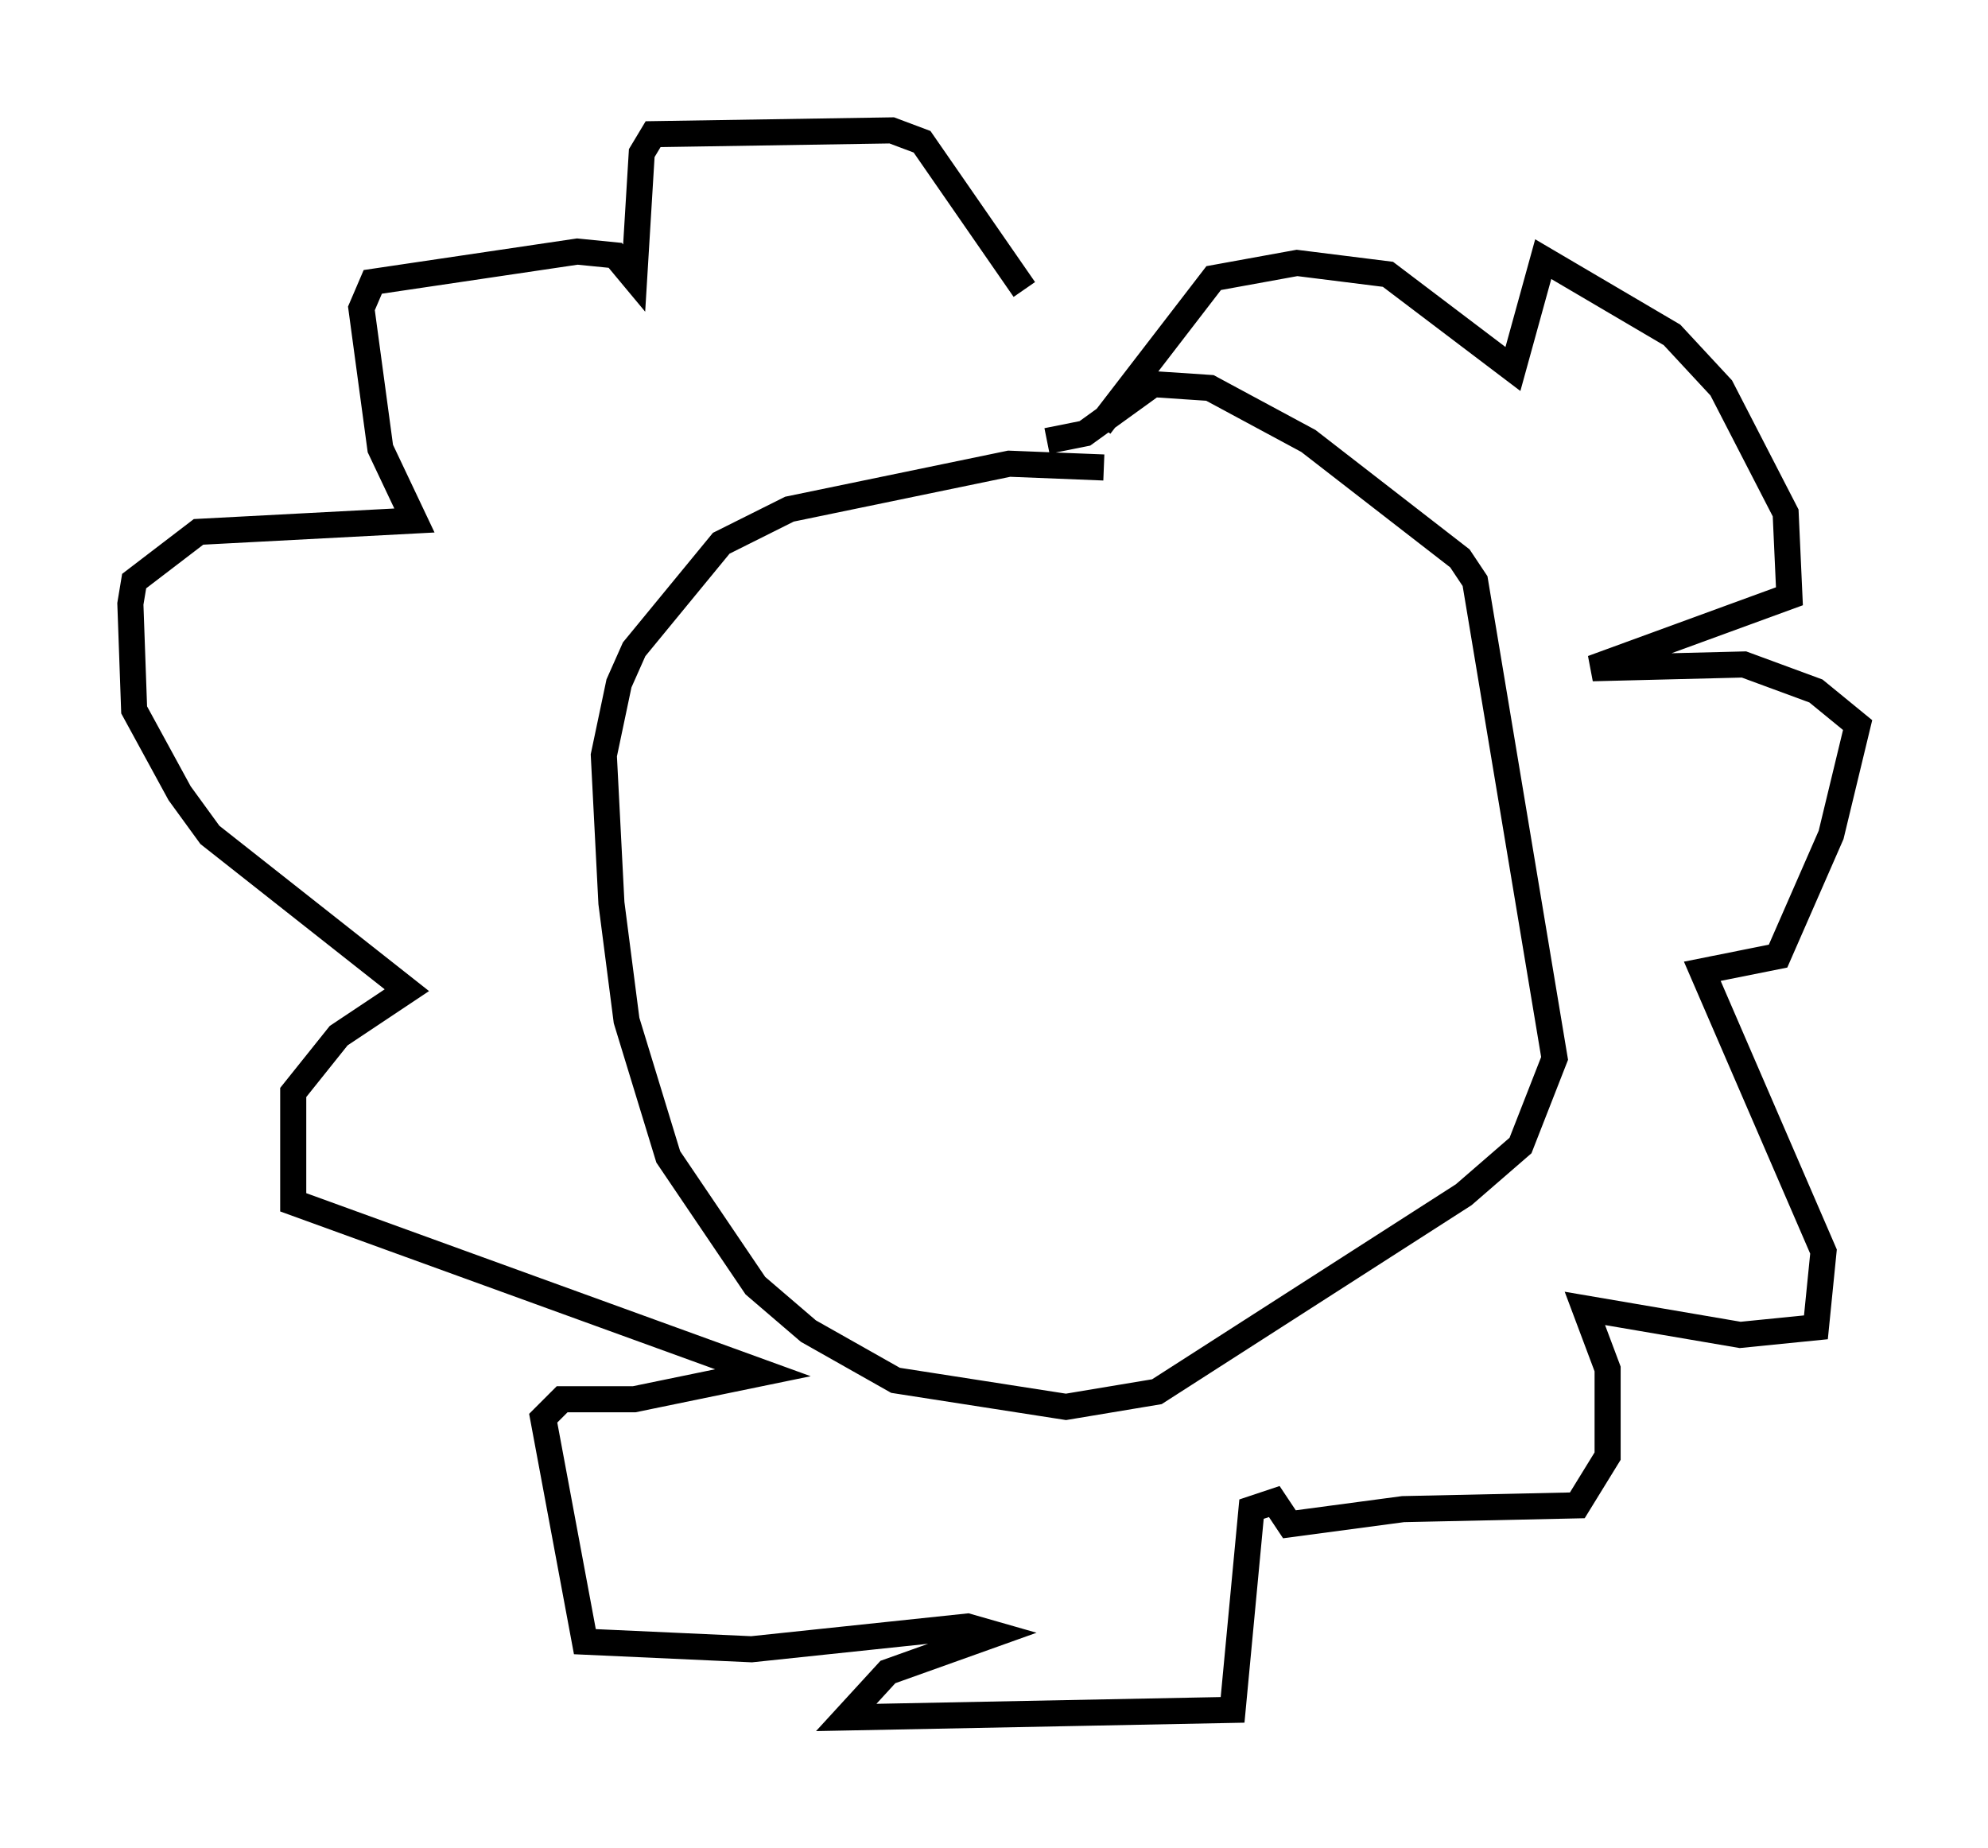 <?xml version="1.0" encoding="utf-8" ?>
<svg baseProfile="full" height="70.86" version="1.1" width="76.234" xmlns="http://www.w3.org/2000/svg" xmlns:ev="http://www.w3.org/2001/xml-events" xmlns:xlink="http://www.w3.org/1999/xlink"><defs /><rect fill="white" height="70.86" width="76.234" x="0" y="0" /><path d="M44.508, 18.944 m-2.179, -1.017 l-3.631, -0.145 -8.425, 1.743 l-2.615, 1.307 -3.341, 4.067 l-0.581, 1.307 -0.581, 2.76 l0.291, 5.665 0.581, 4.503 l1.598, 5.229 3.341, 4.939 l2.034, 1.743 3.341, 1.888 l6.536, 1.017 3.486, -0.581 l11.765, -7.553 2.179, -1.888 l1.307, -3.341 -3.05, -18.302 l-0.581, -0.872 -5.81, -4.503 l-3.777, -2.034 -2.179, -0.145 l-2.615, 1.888 -1.453, 0.291 m2.034, -0.581 l4.358, -5.665 3.196, -0.581 l3.486, 0.436 4.793, 3.631 l1.162, -4.212 4.939, 2.905 l1.888, 2.034 2.469, 4.793 l0.145, 3.196 -7.553, 2.76 l5.81, -0.145 2.76, 1.017 l1.598, 1.307 -1.017, 4.212 l-2.034, 4.648 -2.905, 0.581 l4.648, 10.749 -0.291, 2.905 l-2.905, 0.291 -5.955, -1.017 l0.872, 2.324 0.0, 3.341 l-1.162, 1.888 -6.682, 0.145 l-4.358, 0.581 -0.581, -0.872 l-0.872, 0.291 -0.726, 7.698 l-14.816, 0.291 1.598, -1.743 l4.067, -1.453 -1.017, -0.291 l-8.279, 0.872 -6.391, -0.291 l-1.598, -8.57 0.726, -0.726 l2.76, 0.0 4.939, -1.017 l-18.011, -6.536 0.0, -4.212 l1.743, -2.179 2.615, -1.743 l-7.553, -5.955 -1.162, -1.598 l-1.743, -3.196 -0.145, -4.067 l0.145, -0.872 2.469, -1.888 l8.279, -0.436 -1.307, -2.76 l-0.726, -5.374 0.436, -1.017 l7.844, -1.162 1.453, 0.145 l0.726, 0.872 0.291, -4.793 l0.436, -0.726 9.151, -0.145 l1.162, 0.436 3.922, 5.665 " fill="none" stroke="black" stroke-width="1" /></svg>